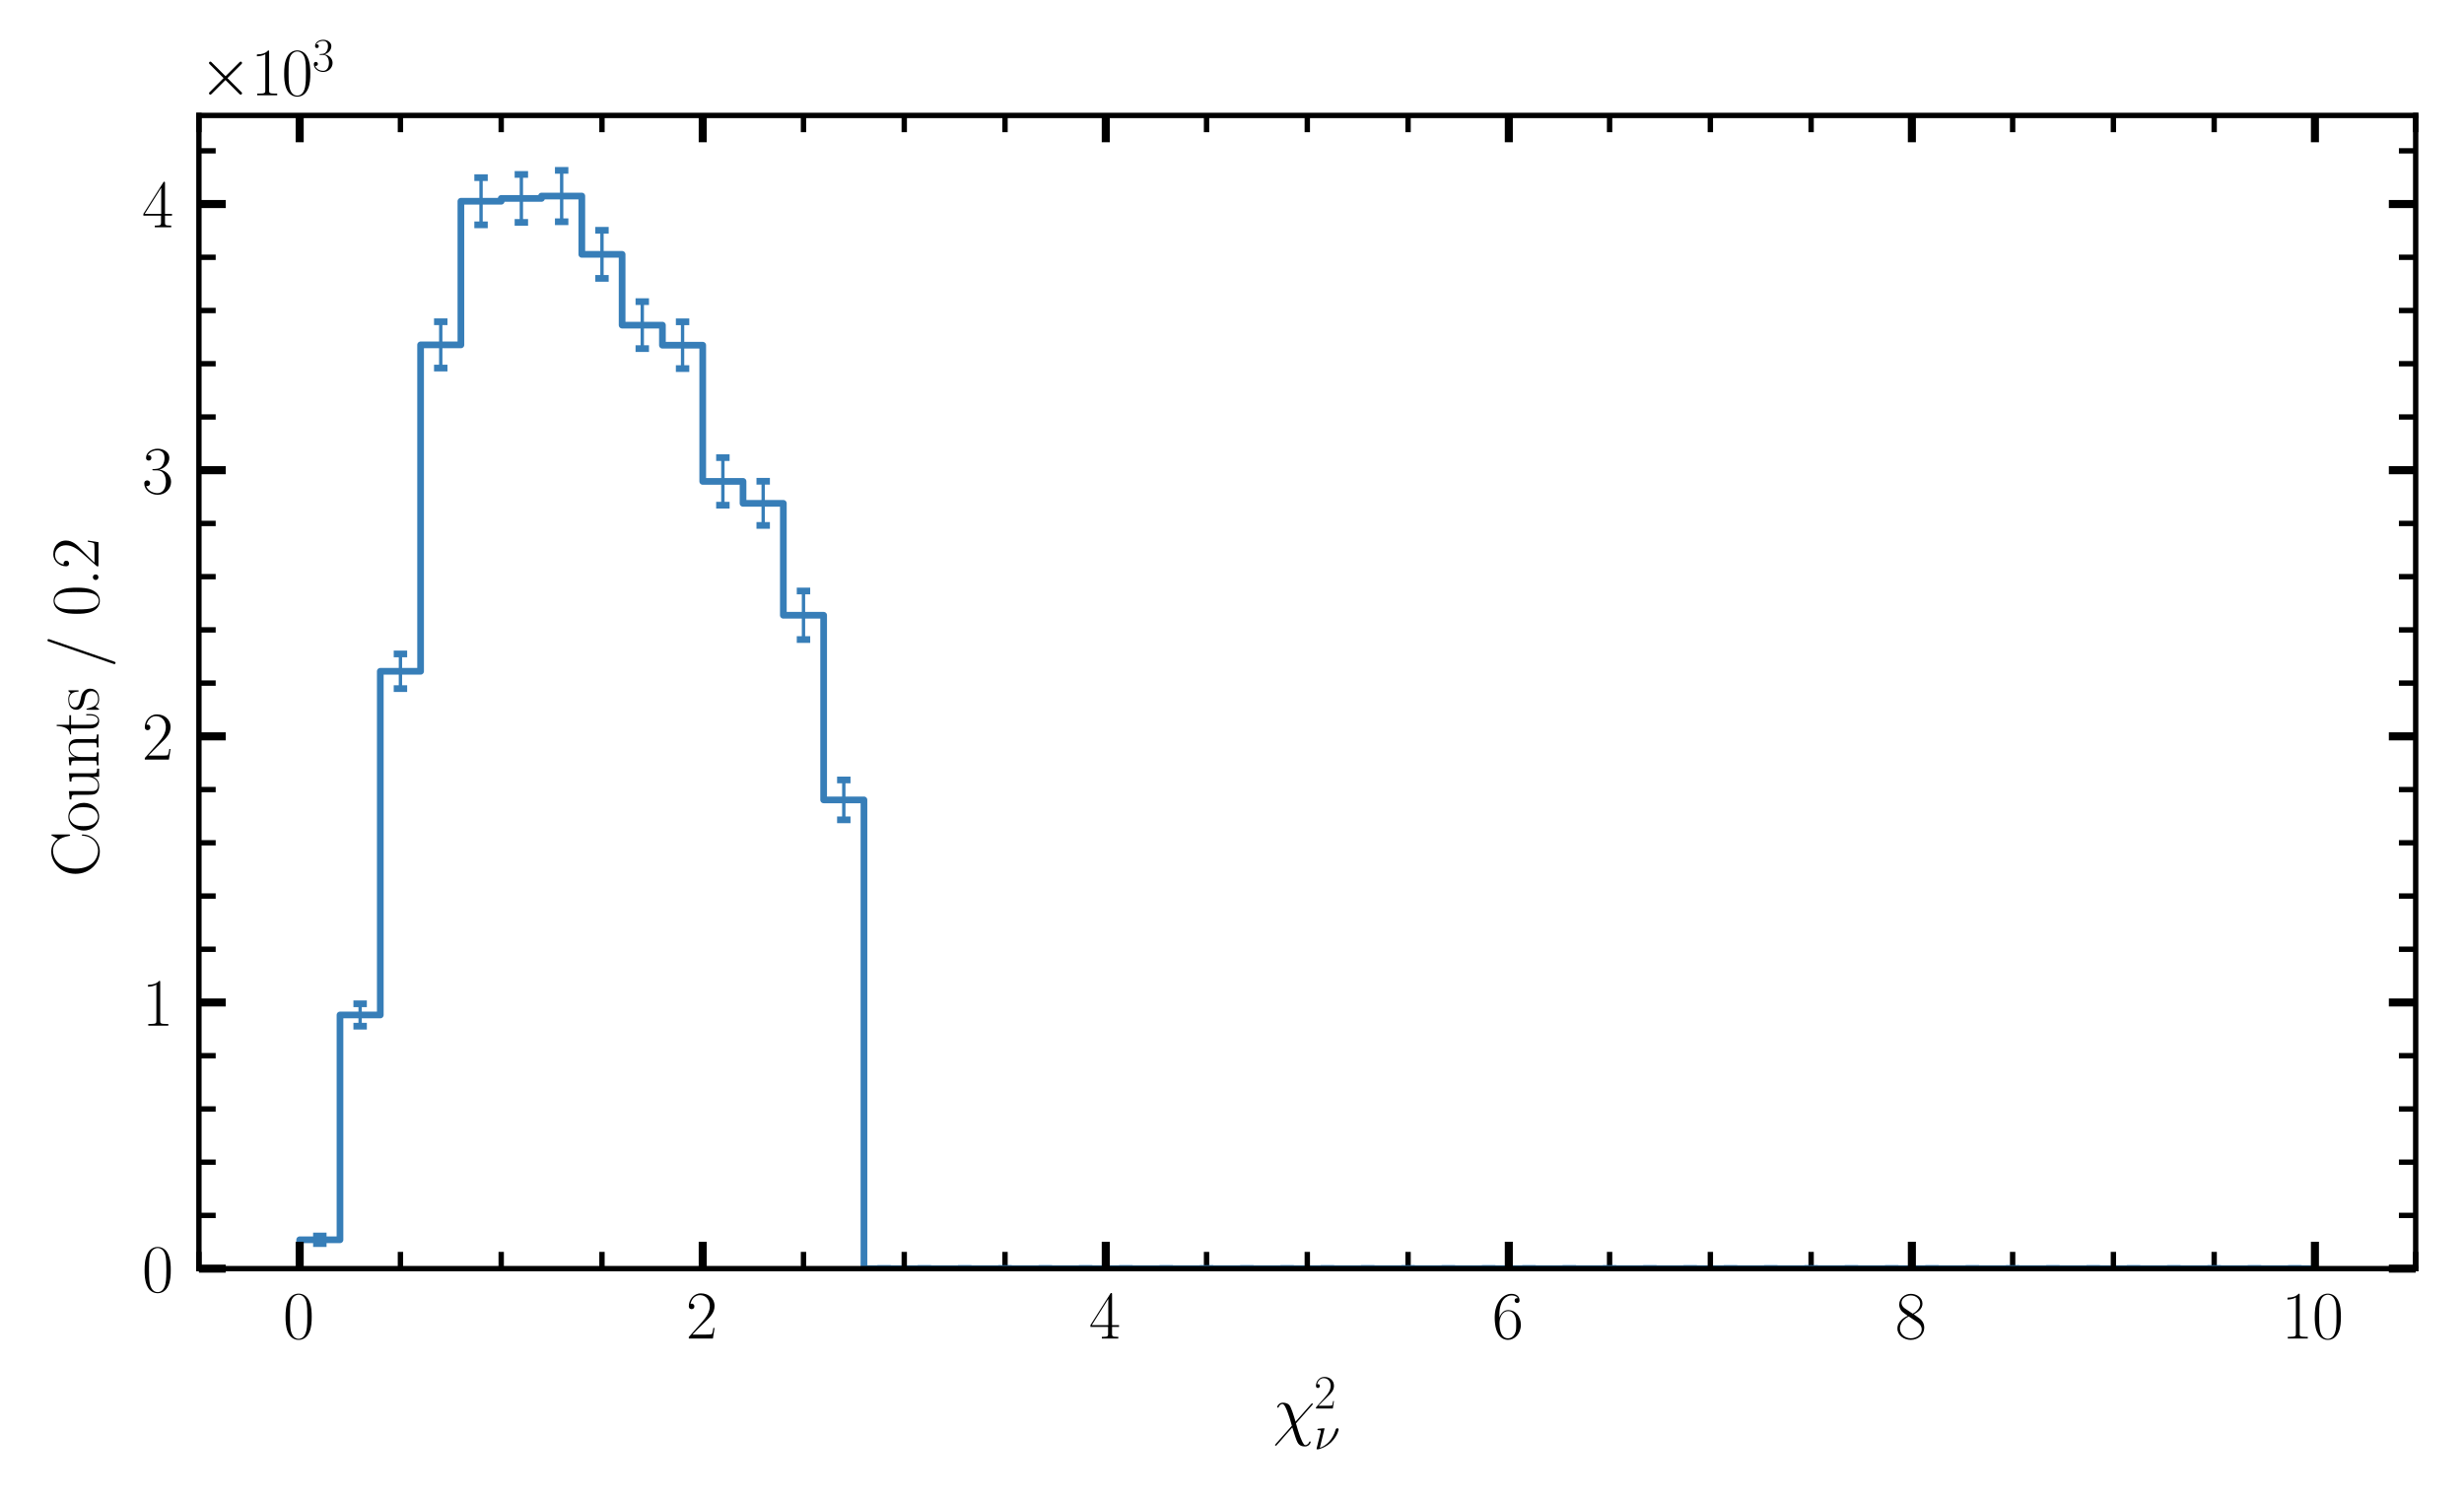 <?xml version="1.0" encoding="utf-8" standalone="no"?>
<!DOCTYPE svg PUBLIC "-//W3C//DTD SVG 1.1//EN"
  "http://www.w3.org/Graphics/SVG/1.1/DTD/svg11.dtd">
<svg xmlns:xlink="http://www.w3.org/1999/xlink" width="367.2pt" height="223.2pt" viewBox="0 0 367.2 223.2" xmlns="http://www.w3.org/2000/svg" version="1.1">
 <defs>
  <style type="text/css">*{stroke-linejoin: round; stroke-linecap: butt}</style>
 </defs>
 <g id="figure_1">
  <g id="patch_1">
   <path d="M 0 223.2 
L 367.2 223.2 
L 367.2 0 
L 0 0 
z
" style="fill: #ffffff"/>
  </g>
  <g id="axes_1">
   <g id="patch_2">
    <path d="M 29.644 189.072 
L 360 189.072 
L 360 17.203 
L 29.644 17.203 
z
" style="fill: #ffffff"/>
   </g>
   <g id="patch_3">
    <path d="M 44.66 189.072 
L 44.66 184.774 
L 50.667 184.774 
L 50.667 151.27 
L 56.673 151.27 
L 56.673 100.048 
L 62.68 100.048 
L 62.68 51.401 
L 68.686 51.401 
L 68.686 29.995 
L 74.693 29.995 
L 74.693 29.571 
L 80.699 29.571 
L 80.699 29.218 
L 86.705 29.218 
L 86.705 37.908 
L 92.712 37.908 
L 92.712 48.457 
L 98.718 48.457 
L 98.718 51.45 
L 104.725 51.45 
L 104.725 71.746 
L 110.731 71.746 
L 110.731 75.018 
L 116.738 75.018 
L 116.738 91.697 
L 122.744 91.697 
L 122.744 119.213 
L 128.751 119.213 
L 128.751 189.072 
L 134.757 189.072 
L 134.757 189.072 
L 140.764 189.072 
L 140.764 189.072 
L 146.77 189.072 
L 146.77 189.072 
L 152.777 189.072 
L 152.777 189.072 
L 158.783 189.072 
L 158.783 189.072 
L 164.79 189.072 
L 164.79 189.072 
L 170.796 189.072 
L 170.796 189.072 
L 176.803 189.072 
L 176.803 189.072 
L 182.809 189.072 
L 182.809 189.072 
L 188.816 189.072 
L 188.816 189.072 
L 194.822 189.072 
L 194.822 189.072 
L 200.828 189.072 
L 200.828 189.072 
L 206.835 189.072 
L 206.835 189.072 
L 212.841 189.072 
L 212.841 189.072 
L 218.848 189.072 
L 218.848 189.072 
L 224.854 189.072 
L 224.854 189.072 
L 230.861 189.072 
L 230.861 189.072 
L 236.867 189.072 
L 236.867 189.072 
L 242.874 189.072 
L 242.874 189.072 
L 248.88 189.072 
L 248.88 189.072 
L 254.887 189.072 
L 254.887 189.072 
L 260.893 189.072 
L 260.893 189.072 
L 266.9 189.072 
L 266.9 189.072 
L 272.906 189.072 
L 272.906 189.072 
L 278.913 189.072 
L 278.913 189.072 
L 284.919 189.072 
L 284.919 189.072 
L 290.926 189.072 
L 290.926 189.072 
L 296.932 189.072 
L 296.932 189.072 
L 302.939 189.072 
L 302.939 189.072 
L 308.945 189.072 
L 308.945 189.072 
L 314.951 189.072 
L 314.951 189.072 
L 320.958 189.072 
L 320.958 189.072 
L 326.964 189.072 
L 326.964 189.072 
L 332.971 189.072 
L 332.971 189.072 
L 338.977 189.072 
L 338.977 189.072 
L 344.984 189.072 
L 344.984 189.072 
" clip-path="url(#p709c2f66d1)" style="fill: none; stroke: #377eb8; stroke-linejoin: miter"/>
   </g>
   <g id="matplotlib.axis_1">
    <g id="xtick_1">
     <g id="line2d_1">
      <defs>
       <path id="mfab0c5c8f6" d="M 0 0 
L 0 -4 
" style="stroke: #000000; stroke-width: 1.2"/>
      </defs>
      <g>
       <use xlink:href="#mfab0c5c8f6" x="44.66" y="189.072" style="stroke: #000000; stroke-width: 1.2"/>
      </g>
     </g>
     <g id="line2d_2">
      <defs>
       <path id="m2fd98a5b35" d="M 0 0 
L 0 4 
" style="stroke: #000000; stroke-width: 1.2"/>
      </defs>
      <g>
       <use xlink:href="#m2fd98a5b35" x="44.66" y="17.203" style="stroke: #000000; stroke-width: 1.2"/>
      </g>
     </g>
     <g id="text_1">
      <!-- $\mathdefault{0}$ -->
      <g transform="translate(42.169 199.49) scale(0.1 -0.1)">
       <defs>
        <path id="CMR17-30" d="M 2688 2025 
C 2688 2416 2682 3080 2413 3591 
C 2176 4039 1798 4198 1466 4198 
C 1158 4198 768 4058 525 3597 
C 269 3118 243 2524 243 2025 
C 243 1661 250 1106 448 619 
C 723 -39 1216 -128 1466 -128 
C 1760 -128 2208 -7 2470 600 
C 2662 1042 2688 1559 2688 2025 
z
M 1466 -26 
C 1056 -26 813 325 723 812 
C 653 1188 653 1738 653 2096 
C 653 2588 653 2997 736 3387 
C 858 3929 1216 4096 1466 4096 
C 1728 4096 2067 3923 2189 3400 
C 2272 3036 2278 2607 2278 2096 
C 2278 1680 2278 1169 2202 792 
C 2067 95 1690 -26 1466 -26 
z
" transform="scale(0.016)"/>
       </defs>
       <use xlink:href="#CMR17-30" transform="scale(0.996)"/>
      </g>
     </g>
    </g>
    <g id="xtick_2">
     <g id="line2d_3">
      <g>
       <use xlink:href="#mfab0c5c8f6" x="104.725" y="189.072" style="stroke: #000000; stroke-width: 1.2"/>
      </g>
     </g>
     <g id="line2d_4">
      <g>
       <use xlink:href="#m2fd98a5b35" x="104.725" y="17.203" style="stroke: #000000; stroke-width: 1.2"/>
      </g>
     </g>
     <g id="text_2">
      <!-- $\mathdefault{2}$ -->
      <g transform="translate(102.234 199.49) scale(0.1 -0.1)">
       <defs>
        <path id="CMR17-32" d="M 2669 989 
L 2554 989 
C 2490 536 2438 459 2413 420 
C 2381 369 1920 369 1830 369 
L 602 369 
C 832 619 1280 1072 1824 1597 
C 2214 1967 2669 2402 2669 3035 
C 2669 3790 2067 4224 1395 4224 
C 691 4224 262 3604 262 3030 
C 262 2780 448 2748 525 2748 
C 589 2748 781 2787 781 3010 
C 781 3207 614 3264 525 3264 
C 486 3264 448 3258 422 3245 
C 544 3790 915 4058 1306 4058 
C 1862 4058 2227 3617 2227 3035 
C 2227 2479 1901 2000 1536 1584 
L 262 146 
L 262 0 
L 2515 0 
L 2669 989 
z
" transform="scale(0.016)"/>
       </defs>
       <use xlink:href="#CMR17-32" transform="scale(0.996)"/>
      </g>
     </g>
    </g>
    <g id="xtick_3">
     <g id="line2d_5">
      <g>
       <use xlink:href="#mfab0c5c8f6" x="164.79" y="189.072" style="stroke: #000000; stroke-width: 1.2"/>
      </g>
     </g>
     <g id="line2d_6">
      <g>
       <use xlink:href="#m2fd98a5b35" x="164.79" y="17.203" style="stroke: #000000; stroke-width: 1.2"/>
      </g>
     </g>
     <g id="text_3">
      <!-- $\mathdefault{4}$ -->
      <g transform="translate(162.299 199.49) scale(0.1 -0.1)">
       <defs>
        <path id="CMR17-34" d="M 2150 4122 
C 2150 4256 2144 4256 2029 4256 
L 128 1254 
L 128 1088 
L 1779 1088 
L 1779 457 
C 1779 224 1766 160 1318 160 
L 1197 160 
L 1197 0 
C 1402 0 1747 0 1965 0 
C 2182 0 2528 0 2733 0 
L 2733 160 
L 2611 160 
C 2163 160 2150 224 2150 457 
L 2150 1088 
L 2803 1088 
L 2803 1254 
L 2150 1254 
L 2150 4122 
z
M 1798 3703 
L 1798 1254 
L 256 1254 
L 1798 3703 
z
" transform="scale(0.016)"/>
       </defs>
       <use xlink:href="#CMR17-34" transform="scale(0.996)"/>
      </g>
     </g>
    </g>
    <g id="xtick_4">
     <g id="line2d_7">
      <g>
       <use xlink:href="#mfab0c5c8f6" x="224.854" y="189.072" style="stroke: #000000; stroke-width: 1.2"/>
      </g>
     </g>
     <g id="line2d_8">
      <g>
       <use xlink:href="#m2fd98a5b35" x="224.854" y="17.203" style="stroke: #000000; stroke-width: 1.2"/>
      </g>
     </g>
     <g id="text_4">
      <!-- $\mathdefault{6}$ -->
      <g transform="translate(222.364 199.49) scale(0.1 -0.1)">
       <defs>
        <path id="CMR17-36" d="M 678 2176 
C 678 3690 1395 4032 1811 4032 
C 1946 4032 2272 4009 2400 3776 
C 2298 3776 2106 3776 2106 3553 
C 2106 3381 2246 3323 2336 3323 
C 2394 3323 2566 3348 2566 3560 
C 2566 3954 2246 4179 1805 4179 
C 1043 4179 243 3390 243 1984 
C 243 253 966 -128 1478 -128 
C 2099 -128 2688 427 2688 1283 
C 2688 2081 2170 2662 1517 2662 
C 1126 2662 838 2407 678 1960 
L 678 2176 
z
M 1478 25 
C 691 25 691 1200 691 1436 
C 691 1896 909 2560 1504 2560 
C 1613 2560 1926 2560 2138 2120 
C 2253 1870 2253 1609 2253 1289 
C 2253 944 2253 690 2118 434 
C 1978 171 1773 25 1478 25 
z
" transform="scale(0.016)"/>
       </defs>
       <use xlink:href="#CMR17-36" transform="scale(0.996)"/>
      </g>
     </g>
    </g>
    <g id="xtick_5">
     <g id="line2d_9">
      <g>
       <use xlink:href="#mfab0c5c8f6" x="284.919" y="189.072" style="stroke: #000000; stroke-width: 1.2"/>
      </g>
     </g>
     <g id="line2d_10">
      <g>
       <use xlink:href="#m2fd98a5b35" x="284.919" y="17.203" style="stroke: #000000; stroke-width: 1.2"/>
      </g>
     </g>
     <g id="text_5">
      <!-- $\mathdefault{8}$ -->
      <g transform="translate(282.428 199.49) scale(0.1 -0.1)">
       <defs>
        <path id="CMR17-38" d="M 1741 2264 
C 2144 2467 2554 2773 2554 3263 
C 2554 3841 1990 4179 1472 4179 
C 890 4179 378 3759 378 3180 
C 378 3021 416 2747 666 2505 
C 730 2442 998 2251 1171 2130 
C 883 1983 211 1634 211 934 
C 211 279 838 -128 1459 -128 
C 2144 -128 2720 362 2720 1010 
C 2720 1590 2330 1857 2074 2029 
L 1741 2264 
z
M 902 2822 
C 851 2854 595 3051 595 3351 
C 595 3739 998 4032 1459 4032 
C 1965 4032 2336 3676 2336 3262 
C 2336 2669 1670 2331 1638 2331 
C 1632 2331 1626 2331 1574 2370 
L 902 2822 
z
M 2080 1519 
C 2176 1449 2483 1240 2483 851 
C 2483 381 2010 25 1472 25 
C 890 25 448 438 448 940 
C 448 1443 838 1862 1280 2060 
L 2080 1519 
z
" transform="scale(0.016)"/>
       </defs>
       <use xlink:href="#CMR17-38" transform="scale(0.996)"/>
      </g>
     </g>
    </g>
    <g id="xtick_6">
     <g id="line2d_11">
      <g>
       <use xlink:href="#mfab0c5c8f6" x="344.984" y="189.072" style="stroke: #000000; stroke-width: 1.2"/>
      </g>
     </g>
     <g id="line2d_12">
      <g>
       <use xlink:href="#m2fd98a5b35" x="344.984" y="17.203" style="stroke: #000000; stroke-width: 1.2"/>
      </g>
     </g>
     <g id="text_6">
      <!-- $\mathdefault{10}$ -->
      <g transform="translate(340.002 199.49) scale(0.1 -0.1)">
       <defs>
        <path id="CMR17-31" d="M 1702 4058 
C 1702 4192 1696 4192 1606 4192 
C 1357 3916 979 3827 621 3827 
C 602 3827 570 3827 563 3808 
C 557 3795 557 3782 557 3648 
C 755 3648 1088 3686 1344 3839 
L 1344 461 
C 1344 236 1331 160 781 160 
L 589 160 
L 589 0 
C 896 0 1216 0 1523 0 
C 1830 0 2150 0 2458 0 
L 2458 160 
L 2266 160 
C 1715 160 1702 230 1702 458 
L 1702 4058 
z
" transform="scale(0.016)"/>
       </defs>
       <use xlink:href="#CMR17-31" transform="scale(0.996)"/>
       <use xlink:href="#CMR17-30" transform="translate(45.69 0) scale(0.996)"/>
      </g>
     </g>
    </g>
    <g id="xtick_7">
     <g id="line2d_13">
      <defs>
       <path id="m04847b5679" d="M 0 0 
L 0 -2.5 
" style="stroke: #000000; stroke-width: 0.8"/>
      </defs>
      <g>
       <use xlink:href="#m04847b5679" x="29.644" y="189.072" style="stroke: #000000; stroke-width: 0.8"/>
      </g>
     </g>
     <g id="line2d_14">
      <defs>
       <path id="m776af5e3a7" d="M 0 0 
L 0 2.5 
" style="stroke: #000000; stroke-width: 0.8"/>
      </defs>
      <g>
       <use xlink:href="#m776af5e3a7" x="29.644" y="17.203" style="stroke: #000000; stroke-width: 0.8"/>
      </g>
     </g>
    </g>
    <g id="xtick_8">
     <g id="line2d_15">
      <g>
       <use xlink:href="#m04847b5679" x="59.676" y="189.072" style="stroke: #000000; stroke-width: 0.8"/>
      </g>
     </g>
     <g id="line2d_16">
      <g>
       <use xlink:href="#m776af5e3a7" x="59.676" y="17.203" style="stroke: #000000; stroke-width: 0.8"/>
      </g>
     </g>
    </g>
    <g id="xtick_9">
     <g id="line2d_17">
      <g>
       <use xlink:href="#m04847b5679" x="74.693" y="189.072" style="stroke: #000000; stroke-width: 0.8"/>
      </g>
     </g>
     <g id="line2d_18">
      <g>
       <use xlink:href="#m776af5e3a7" x="74.693" y="17.203" style="stroke: #000000; stroke-width: 0.8"/>
      </g>
     </g>
    </g>
    <g id="xtick_10">
     <g id="line2d_19">
      <g>
       <use xlink:href="#m04847b5679" x="89.709" y="189.072" style="stroke: #000000; stroke-width: 0.8"/>
      </g>
     </g>
     <g id="line2d_20">
      <g>
       <use xlink:href="#m776af5e3a7" x="89.709" y="17.203" style="stroke: #000000; stroke-width: 0.8"/>
      </g>
     </g>
    </g>
    <g id="xtick_11">
     <g id="line2d_21">
      <g>
       <use xlink:href="#m04847b5679" x="119.741" y="189.072" style="stroke: #000000; stroke-width: 0.8"/>
      </g>
     </g>
     <g id="line2d_22">
      <g>
       <use xlink:href="#m776af5e3a7" x="119.741" y="17.203" style="stroke: #000000; stroke-width: 0.8"/>
      </g>
     </g>
    </g>
    <g id="xtick_12">
     <g id="line2d_23">
      <g>
       <use xlink:href="#m04847b5679" x="134.757" y="189.072" style="stroke: #000000; stroke-width: 0.8"/>
      </g>
     </g>
     <g id="line2d_24">
      <g>
       <use xlink:href="#m776af5e3a7" x="134.757" y="17.203" style="stroke: #000000; stroke-width: 0.8"/>
      </g>
     </g>
    </g>
    <g id="xtick_13">
     <g id="line2d_25">
      <g>
       <use xlink:href="#m04847b5679" x="149.773" y="189.072" style="stroke: #000000; stroke-width: 0.8"/>
      </g>
     </g>
     <g id="line2d_26">
      <g>
       <use xlink:href="#m776af5e3a7" x="149.773" y="17.203" style="stroke: #000000; stroke-width: 0.8"/>
      </g>
     </g>
    </g>
    <g id="xtick_14">
     <g id="line2d_27">
      <g>
       <use xlink:href="#m04847b5679" x="179.806" y="189.072" style="stroke: #000000; stroke-width: 0.8"/>
      </g>
     </g>
     <g id="line2d_28">
      <g>
       <use xlink:href="#m776af5e3a7" x="179.806" y="17.203" style="stroke: #000000; stroke-width: 0.8"/>
      </g>
     </g>
    </g>
    <g id="xtick_15">
     <g id="line2d_29">
      <g>
       <use xlink:href="#m04847b5679" x="194.822" y="189.072" style="stroke: #000000; stroke-width: 0.8"/>
      </g>
     </g>
     <g id="line2d_30">
      <g>
       <use xlink:href="#m776af5e3a7" x="194.822" y="17.203" style="stroke: #000000; stroke-width: 0.8"/>
      </g>
     </g>
    </g>
    <g id="xtick_16">
     <g id="line2d_31">
      <g>
       <use xlink:href="#m04847b5679" x="209.838" y="189.072" style="stroke: #000000; stroke-width: 0.8"/>
      </g>
     </g>
     <g id="line2d_32">
      <g>
       <use xlink:href="#m776af5e3a7" x="209.838" y="17.203" style="stroke: #000000; stroke-width: 0.8"/>
      </g>
     </g>
    </g>
    <g id="xtick_17">
     <g id="line2d_33">
      <g>
       <use xlink:href="#m04847b5679" x="239.871" y="189.072" style="stroke: #000000; stroke-width: 0.8"/>
      </g>
     </g>
     <g id="line2d_34">
      <g>
       <use xlink:href="#m776af5e3a7" x="239.871" y="17.203" style="stroke: #000000; stroke-width: 0.8"/>
      </g>
     </g>
    </g>
    <g id="xtick_18">
     <g id="line2d_35">
      <g>
       <use xlink:href="#m04847b5679" x="254.887" y="189.072" style="stroke: #000000; stroke-width: 0.8"/>
      </g>
     </g>
     <g id="line2d_36">
      <g>
       <use xlink:href="#m776af5e3a7" x="254.887" y="17.203" style="stroke: #000000; stroke-width: 0.8"/>
      </g>
     </g>
    </g>
    <g id="xtick_19">
     <g id="line2d_37">
      <g>
       <use xlink:href="#m04847b5679" x="269.903" y="189.072" style="stroke: #000000; stroke-width: 0.8"/>
      </g>
     </g>
     <g id="line2d_38">
      <g>
       <use xlink:href="#m776af5e3a7" x="269.903" y="17.203" style="stroke: #000000; stroke-width: 0.8"/>
      </g>
     </g>
    </g>
    <g id="xtick_20">
     <g id="line2d_39">
      <g>
       <use xlink:href="#m04847b5679" x="299.935" y="189.072" style="stroke: #000000; stroke-width: 0.8"/>
      </g>
     </g>
     <g id="line2d_40">
      <g>
       <use xlink:href="#m776af5e3a7" x="299.935" y="17.203" style="stroke: #000000; stroke-width: 0.8"/>
      </g>
     </g>
    </g>
    <g id="xtick_21">
     <g id="line2d_41">
      <g>
       <use xlink:href="#m04847b5679" x="314.951" y="189.072" style="stroke: #000000; stroke-width: 0.8"/>
      </g>
     </g>
     <g id="line2d_42">
      <g>
       <use xlink:href="#m776af5e3a7" x="314.951" y="17.203" style="stroke: #000000; stroke-width: 0.8"/>
      </g>
     </g>
    </g>
    <g id="xtick_22">
     <g id="line2d_43">
      <g>
       <use xlink:href="#m04847b5679" x="329.968" y="189.072" style="stroke: #000000; stroke-width: 0.8"/>
      </g>
     </g>
     <g id="line2d_44">
      <g>
       <use xlink:href="#m776af5e3a7" x="329.968" y="17.203" style="stroke: #000000; stroke-width: 0.8"/>
      </g>
     </g>
    </g>
    <g id="xtick_23">
     <g id="line2d_45">
      <g>
       <use xlink:href="#m04847b5679" x="360" y="189.072" style="stroke: #000000; stroke-width: 0.8"/>
      </g>
     </g>
     <g id="line2d_46">
      <g>
       <use xlink:href="#m776af5e3a7" x="360" y="17.203" style="stroke: #000000; stroke-width: 0.8"/>
      </g>
     </g>
    </g>
    <g id="text_7">
     <!-- $\chi^2_{\nu}$ -->
     <g transform="translate(189.708 213.537) scale(0.1 -0.1)">
      <defs>
       <path id="CMMI12-1f" d="M 2112 1039 
C 1939 1566 1978 1515 1818 1959 
C 1619 2505 1568 2550 1478 2639 
C 1363 2740 1146 2816 922 2816 
C 563 2816 390 2486 390 2403 
C 390 2365 422 2346 461 2346 
C 512 2346 525 2378 531 2403 
C 627 2651 826 2689 883 2689 
C 1069 2689 1248 2232 1363 1928 
C 1517 1540 1594 1273 1766 657 
L 256 -1049 
C 198 -1119 198 -1144 198 -1151 
C 198 -1202 230 -1215 256 -1215 
C 282 -1215 301 -1202 320 -1183 
C 499 -1004 896 -533 1062 -342 
L 1805 499 
C 2118 -479 2118 -492 2214 -727 
C 2317 -968 2451 -1280 2995 -1280 
C 3360 -1280 3526 -955 3526 -866 
C 3526 -822 3488 -809 3456 -809 
C 3405 -809 3398 -835 3379 -886 
C 3309 -1063 3142 -1152 3040 -1152 
C 2957 -1152 2854 -1152 2573 -447 
C 2406 -21 2259 486 2150 880 
L 3667 2594 
C 3718 2652 3725 2658 3725 2683 
C 3725 2727 3693 2746 3661 2746 
C 3642 2746 3622 2746 3558 2677 
L 2112 1039 
z
" transform="scale(0.016)"/>
       <path id="CMMI12-17" d="M 1408 2753 
C 1408 2778 1389 2816 1338 2816 
C 1293 2816 691 2751 595 2751 
C 525 2744 461 2738 461 2623 
C 461 2560 512 2560 602 2560 
C 902 2560 922 2515 922 2445 
C 922 2419 909 2343 902 2318 
L 339 64 
C 339 38 358 0 403 0 
L 538 0 
C 627 0 1600 230 2349 996 
C 3174 1846 3290 2632 3290 2657 
C 3290 2759 3206 2816 3123 2816 
C 2938 2816 2893 2644 2880 2599 
C 2502 1264 1626 473 774 192 
L 1408 2753 
z
" transform="scale(0.016)"/>
      </defs>
      <use xlink:href="#CMMI12-1f" transform="scale(0.996)"/>
      <use xlink:href="#CMR17-32" transform="translate(61.113 36.154) scale(0.697)"/>
      <use xlink:href="#CMMI12-17" transform="translate(61.113 -24.629) scale(0.697)"/>
     </g>
    </g>
   </g>
   <g id="matplotlib.axis_2">
    <g id="ytick_1">
     <g id="line2d_47">
      <defs>
       <path id="m016f9b623e" d="M 0 0 
L 4 0 
" style="stroke: #000000; stroke-width: 1.2"/>
      </defs>
      <g>
       <use xlink:href="#m016f9b623e" x="29.644" y="189.072" style="stroke: #000000; stroke-width: 1.2"/>
      </g>
     </g>
     <g id="line2d_48">
      <defs>
       <path id="ma3f2f7ac9c" d="M 0 0 
L -4 0 
" style="stroke: #000000; stroke-width: 1.2"/>
      </defs>
      <g>
       <use xlink:href="#ma3f2f7ac9c" x="360" y="189.072" style="stroke: #000000; stroke-width: 1.2"/>
      </g>
     </g>
     <g id="text_8">
      <!-- $\mathdefault{0}$ -->
      <g transform="translate(21.163 192.531) scale(0.1 -0.1)">
       <use xlink:href="#CMR17-30" transform="scale(0.996)"/>
      </g>
     </g>
    </g>
    <g id="ytick_2">
     <g id="line2d_49">
      <g>
       <use xlink:href="#m016f9b623e" x="29.644" y="149.407" style="stroke: #000000; stroke-width: 1.2"/>
      </g>
     </g>
     <g id="line2d_50">
      <g>
       <use xlink:href="#ma3f2f7ac9c" x="360" y="149.407" style="stroke: #000000; stroke-width: 1.2"/>
      </g>
     </g>
     <g id="text_9">
      <!-- $\mathdefault{1}$ -->
      <g transform="translate(21.163 152.866) scale(0.1 -0.1)">
       <use xlink:href="#CMR17-31" transform="scale(0.996)"/>
      </g>
     </g>
    </g>
    <g id="ytick_3">
     <g id="line2d_51">
      <g>
       <use xlink:href="#m016f9b623e" x="29.644" y="109.742" style="stroke: #000000; stroke-width: 1.2"/>
      </g>
     </g>
     <g id="line2d_52">
      <g>
       <use xlink:href="#ma3f2f7ac9c" x="360" y="109.742" style="stroke: #000000; stroke-width: 1.2"/>
      </g>
     </g>
     <g id="text_10">
      <!-- $\mathdefault{2}$ -->
      <g transform="translate(21.163 113.201) scale(0.1 -0.1)">
       <use xlink:href="#CMR17-32" transform="scale(0.996)"/>
      </g>
     </g>
    </g>
    <g id="ytick_4">
     <g id="line2d_53">
      <g>
       <use xlink:href="#m016f9b623e" x="29.644" y="70.077" style="stroke: #000000; stroke-width: 1.2"/>
      </g>
     </g>
     <g id="line2d_54">
      <g>
       <use xlink:href="#ma3f2f7ac9c" x="360" y="70.077" style="stroke: #000000; stroke-width: 1.2"/>
      </g>
     </g>
     <g id="text_11">
      <!-- $\mathdefault{3}$ -->
      <g transform="translate(21.163 73.536) scale(0.1 -0.1)">
       <defs>
        <path id="CMR17-33" d="M 1414 2157 
C 1984 2157 2234 1662 2234 1090 
C 2234 320 1824 25 1453 25 
C 1114 25 563 194 390 693 
C 422 680 454 680 486 680 
C 640 680 755 782 755 948 
C 755 1133 614 1216 486 1216 
C 378 1216 211 1165 211 926 
C 211 335 787 -128 1466 -128 
C 2176 -128 2720 430 2720 1085 
C 2720 1707 2208 2157 1600 2227 
C 2086 2328 2554 2756 2554 3329 
C 2554 3820 2048 4179 1472 4179 
C 890 4179 378 3829 378 3329 
C 378 3110 544 3072 627 3072 
C 762 3072 877 3155 877 3321 
C 877 3486 762 3569 627 3569 
C 602 3569 570 3569 544 3557 
C 730 3959 1235 4032 1459 4032 
C 1683 4032 2106 3925 2106 3320 
C 2106 3143 2080 2828 1862 2550 
C 1670 2304 1453 2304 1242 2284 
C 1210 2284 1062 2269 1037 2269 
C 992 2263 966 2257 966 2208 
C 966 2163 973 2157 1101 2157 
L 1414 2157 
z
" transform="scale(0.016)"/>
       </defs>
       <use xlink:href="#CMR17-33" transform="scale(0.996)"/>
      </g>
     </g>
    </g>
    <g id="ytick_5">
     <g id="line2d_55">
      <g>
       <use xlink:href="#m016f9b623e" x="29.644" y="30.411" style="stroke: #000000; stroke-width: 1.2"/>
      </g>
     </g>
     <g id="line2d_56">
      <g>
       <use xlink:href="#ma3f2f7ac9c" x="360" y="30.411" style="stroke: #000000; stroke-width: 1.2"/>
      </g>
     </g>
     <g id="text_12">
      <!-- $\mathdefault{4}$ -->
      <g transform="translate(21.163 33.871) scale(0.1 -0.1)">
       <use xlink:href="#CMR17-34" transform="scale(0.996)"/>
      </g>
     </g>
    </g>
    <g id="ytick_6">
     <g id="line2d_57">
      <defs>
       <path id="mcc5dd6c356" d="M 0 0 
L 2.5 0 
" style="stroke: #000000; stroke-width: 0.8"/>
      </defs>
      <g>
       <use xlink:href="#mcc5dd6c356" x="29.644" y="181.139" style="stroke: #000000; stroke-width: 0.8"/>
      </g>
     </g>
     <g id="line2d_58">
      <defs>
       <path id="md60759341d" d="M 0 0 
L -2.5 0 
" style="stroke: #000000; stroke-width: 0.8"/>
      </defs>
      <g>
       <use xlink:href="#md60759341d" x="360" y="181.139" style="stroke: #000000; stroke-width: 0.8"/>
      </g>
     </g>
    </g>
    <g id="ytick_7">
     <g id="line2d_59">
      <g>
       <use xlink:href="#mcc5dd6c356" x="29.644" y="173.206" style="stroke: #000000; stroke-width: 0.8"/>
      </g>
     </g>
     <g id="line2d_60">
      <g>
       <use xlink:href="#md60759341d" x="360" y="173.206" style="stroke: #000000; stroke-width: 0.8"/>
      </g>
     </g>
    </g>
    <g id="ytick_8">
     <g id="line2d_61">
      <g>
       <use xlink:href="#mcc5dd6c356" x="29.644" y="165.273" style="stroke: #000000; stroke-width: 0.8"/>
      </g>
     </g>
     <g id="line2d_62">
      <g>
       <use xlink:href="#md60759341d" x="360" y="165.273" style="stroke: #000000; stroke-width: 0.8"/>
      </g>
     </g>
    </g>
    <g id="ytick_9">
     <g id="line2d_63">
      <g>
       <use xlink:href="#mcc5dd6c356" x="29.644" y="157.34" style="stroke: #000000; stroke-width: 0.8"/>
      </g>
     </g>
     <g id="line2d_64">
      <g>
       <use xlink:href="#md60759341d" x="360" y="157.34" style="stroke: #000000; stroke-width: 0.8"/>
      </g>
     </g>
    </g>
    <g id="ytick_10">
     <g id="line2d_65">
      <g>
       <use xlink:href="#mcc5dd6c356" x="29.644" y="141.474" style="stroke: #000000; stroke-width: 0.8"/>
      </g>
     </g>
     <g id="line2d_66">
      <g>
       <use xlink:href="#md60759341d" x="360" y="141.474" style="stroke: #000000; stroke-width: 0.8"/>
      </g>
     </g>
    </g>
    <g id="ytick_11">
     <g id="line2d_67">
      <g>
       <use xlink:href="#mcc5dd6c356" x="29.644" y="133.541" style="stroke: #000000; stroke-width: 0.8"/>
      </g>
     </g>
     <g id="line2d_68">
      <g>
       <use xlink:href="#md60759341d" x="360" y="133.541" style="stroke: #000000; stroke-width: 0.8"/>
      </g>
     </g>
    </g>
    <g id="ytick_12">
     <g id="line2d_69">
      <g>
       <use xlink:href="#mcc5dd6c356" x="29.644" y="125.608" style="stroke: #000000; stroke-width: 0.8"/>
      </g>
     </g>
     <g id="line2d_70">
      <g>
       <use xlink:href="#md60759341d" x="360" y="125.608" style="stroke: #000000; stroke-width: 0.8"/>
      </g>
     </g>
    </g>
    <g id="ytick_13">
     <g id="line2d_71">
      <g>
       <use xlink:href="#mcc5dd6c356" x="29.644" y="117.675" style="stroke: #000000; stroke-width: 0.8"/>
      </g>
     </g>
     <g id="line2d_72">
      <g>
       <use xlink:href="#md60759341d" x="360" y="117.675" style="stroke: #000000; stroke-width: 0.8"/>
      </g>
     </g>
    </g>
    <g id="ytick_14">
     <g id="line2d_73">
      <g>
       <use xlink:href="#mcc5dd6c356" x="29.644" y="101.809" style="stroke: #000000; stroke-width: 0.8"/>
      </g>
     </g>
     <g id="line2d_74">
      <g>
       <use xlink:href="#md60759341d" x="360" y="101.809" style="stroke: #000000; stroke-width: 0.8"/>
      </g>
     </g>
    </g>
    <g id="ytick_15">
     <g id="line2d_75">
      <g>
       <use xlink:href="#mcc5dd6c356" x="29.644" y="93.876" style="stroke: #000000; stroke-width: 0.8"/>
      </g>
     </g>
     <g id="line2d_76">
      <g>
       <use xlink:href="#md60759341d" x="360" y="93.876" style="stroke: #000000; stroke-width: 0.8"/>
      </g>
     </g>
    </g>
    <g id="ytick_16">
     <g id="line2d_77">
      <g>
       <use xlink:href="#mcc5dd6c356" x="29.644" y="85.943" style="stroke: #000000; stroke-width: 0.8"/>
      </g>
     </g>
     <g id="line2d_78">
      <g>
       <use xlink:href="#md60759341d" x="360" y="85.943" style="stroke: #000000; stroke-width: 0.8"/>
      </g>
     </g>
    </g>
    <g id="ytick_17">
     <g id="line2d_79">
      <g>
       <use xlink:href="#mcc5dd6c356" x="29.644" y="78.01" style="stroke: #000000; stroke-width: 0.8"/>
      </g>
     </g>
     <g id="line2d_80">
      <g>
       <use xlink:href="#md60759341d" x="360" y="78.01" style="stroke: #000000; stroke-width: 0.8"/>
      </g>
     </g>
    </g>
    <g id="ytick_18">
     <g id="line2d_81">
      <g>
       <use xlink:href="#mcc5dd6c356" x="29.644" y="62.144" style="stroke: #000000; stroke-width: 0.8"/>
      </g>
     </g>
     <g id="line2d_82">
      <g>
       <use xlink:href="#md60759341d" x="360" y="62.144" style="stroke: #000000; stroke-width: 0.8"/>
      </g>
     </g>
    </g>
    <g id="ytick_19">
     <g id="line2d_83">
      <g>
       <use xlink:href="#mcc5dd6c356" x="29.644" y="54.211" style="stroke: #000000; stroke-width: 0.8"/>
      </g>
     </g>
     <g id="line2d_84">
      <g>
       <use xlink:href="#md60759341d" x="360" y="54.211" style="stroke: #000000; stroke-width: 0.8"/>
      </g>
     </g>
    </g>
    <g id="ytick_20">
     <g id="line2d_85">
      <g>
       <use xlink:href="#mcc5dd6c356" x="29.644" y="46.278" style="stroke: #000000; stroke-width: 0.8"/>
      </g>
     </g>
     <g id="line2d_86">
      <g>
       <use xlink:href="#md60759341d" x="360" y="46.278" style="stroke: #000000; stroke-width: 0.8"/>
      </g>
     </g>
    </g>
    <g id="ytick_21">
     <g id="line2d_87">
      <g>
       <use xlink:href="#mcc5dd6c356" x="29.644" y="38.344" style="stroke: #000000; stroke-width: 0.8"/>
      </g>
     </g>
     <g id="line2d_88">
      <g>
       <use xlink:href="#md60759341d" x="360" y="38.344" style="stroke: #000000; stroke-width: 0.8"/>
      </g>
     </g>
    </g>
    <g id="ytick_22">
     <g id="line2d_89">
      <g>
       <use xlink:href="#mcc5dd6c356" x="29.644" y="22.478" style="stroke: #000000; stroke-width: 0.8"/>
      </g>
     </g>
     <g id="line2d_90">
      <g>
       <use xlink:href="#md60759341d" x="360" y="22.478" style="stroke: #000000; stroke-width: 0.8"/>
      </g>
     </g>
    </g>
    <g id="text_13">
     <!-- Counts / 0.2 -->
     <g transform="translate(14.672 130.701) rotate(-90) scale(0.1 -0.1)">
      <defs>
       <path id="CMR17-43" d="M 3974 4289 
C 3974 4403 3968 4410 3930 4410 
C 3904 4410 3898 4403 3853 4327 
L 3571 3792 
C 3258 4187 2874 4416 2381 4416 
C 1286 4416 294 3456 294 2148 
C 294 826 1286 -128 2387 -128 
C 3366 -128 3974 730 3974 1461 
C 3974 1524 3974 1550 3917 1550 
C 3866 1550 3866 1531 3859 1474 
C 3808 585 3168 38 2477 38 
C 1824 38 781 495 781 2147 
C 781 3805 1843 4250 2464 4250 
C 3187 4250 3712 3628 3834 2745 
C 3846 2668 3846 2655 3904 2655 
C 3974 2655 3974 2668 3974 2783 
L 3974 4289 
z
" transform="scale(0.016)"/>
       <path id="CMR17-6f" d="M 2758 1356 
C 2758 2176 2163 2816 1466 2816 
C 768 2816 173 2176 173 1356 
C 173 551 768 -64 1466 -64 
C 2163 -64 2758 551 2758 1356 
z
M 1466 51 
C 1165 51 909 230 762 480 
C 602 767 582 1126 582 1408 
C 582 1677 595 2010 762 2298 
C 890 2509 1139 2714 1466 2714 
C 1754 2714 1997 2554 2150 2330 
C 2349 2029 2349 1607 2349 1408 
C 2349 1158 2336 775 2163 467 
C 1984 173 1709 51 1466 51 
z
" transform="scale(0.016)"/>
       <path id="CMR17-75" d="M 1882 2693 
L 1882 2528 
C 2259 2528 2317 2489 2317 2186 
L 2317 1032 
C 2317 500 2029 38 1555 38 
C 1030 38 986 348 986 678 
L 986 2763 
L 211 2693 
L 211 2528 
C 467 2528 640 2528 646 2274 
L 646 1058 
C 646 633 646 361 813 183 
C 896 101 1056 -64 1517 -64 
C 2061 -64 2272 377 2323 506 
L 2330 506 
L 2330 -63 
L 3091 -63 
L 3091 128 
C 2714 128 2656 166 2656 473 
L 2656 2763 
L 1882 2693 
z
" transform="scale(0.016)"/>
       <path id="CMR17-6e" d="M 2656 1933 
C 2656 2259 2592 2790 1837 2790 
C 1331 2790 1069 2400 973 2144 
L 966 2144 
L 966 2790 
L 211 2720 
L 211 2554 
C 589 2554 646 2515 646 2208 
L 646 428 
C 646 184 621 153 211 153 
L 211 -13 
C 365 0 646 0 813 0 
C 979 0 1267 0 1421 -13 
L 1421 153 
C 1011 153 986 178 986 428 
L 986 1658 
C 986 2247 1344 2688 1792 2688 
C 2266 2688 2317 2266 2317 1958 
L 2317 428 
C 2317 184 2291 153 1882 153 
L 1882 -13 
C 2035 0 2317 0 2483 0 
C 2650 0 2938 0 3091 -13 
L 3091 153 
C 2682 153 2656 178 2656 428 
L 2656 1933 
z
" transform="scale(0.016)"/>
       <path id="CMR17-74" d="M 966 2560 
L 1862 2560 
L 1862 2725 
L 966 2725 
L 966 3904 
L 851 3904 
C 838 3245 614 2668 70 2668 
L 70 2560 
L 627 2560 
L 627 771 
C 627 650 627 -64 1370 -64 
C 1747 -64 1965 306 1965 777 
L 1965 1140 
L 1850 1140 
L 1850 783 
C 1850 344 1677 51 1408 51 
C 1222 51 966 178 966 758 
L 966 2560 
z
" transform="scale(0.016)"/>
       <path id="CMR17-73" d="M 1978 2697 
C 1978 2813 1971 2819 1933 2819 
C 1907 2819 1901 2813 1824 2717 
C 1805 2691 1747 2626 1728 2601 
C 1523 2819 1235 2819 1126 2819 
C 416 2819 160 2447 160 2076 
C 160 1498 813 1365 998 1325 
C 1402 1243 1542 1217 1677 1101 
C 1760 1025 1901 884 1901 654 
C 1901 384 1747 38 1158 38 
C 602 38 403 460 288 1021 
C 269 1110 269 1117 218 1117 
C 166 1117 160 1110 160 983 
L 160 63 
C 160 -51 166 -58 205 -58 
C 237 -58 243 -51 275 0 
C 314 57 410 211 448 276 
C 576 103 800 -64 1158 -64 
C 1792 -64 2131 283 2131 784 
C 2131 1112 1958 1285 1875 1362 
C 1683 1561 1459 1606 1190 1657 
C 838 1735 390 1825 390 2217 
C 390 2383 480 2737 1126 2737 
C 1811 2737 1850 2094 1862 1888 
C 1869 1856 1901 1849 1920 1849 
C 1978 1849 1978 1869 1978 1978 
L 1978 2697 
z
" transform="scale(0.016)"/>
       <path id="CMR17-2f" d="M 2605 4545 
C 2637 4627 2637 4640 2637 4653 
C 2637 4729 2579 4768 2528 4768 
C 2451 4768 2426 4717 2400 4640 
L 326 -1377 
C 294 -1460 294 -1473 294 -1486 
C 294 -1562 352 -1600 403 -1600 
C 480 -1600 506 -1549 531 -1473 
L 2605 4545 
z
" transform="scale(0.016)"/>
       <path id="CMR17-2e" d="M 1062 261 
C 1062 420 934 522 800 522 
C 672 522 538 420 538 261 
C 538 102 666 0 800 0 
C 928 0 1062 102 1062 261 
z
" transform="scale(0.016)"/>
      </defs>
      <use xlink:href="#CMR17-43" transform="scale(0.996)"/>
      <use xlink:href="#CMR17-6f" transform="translate(66.51 0) scale(0.996)"/>
      <use xlink:href="#CMR17-75" transform="translate(112.2 0) scale(0.996)"/>
      <use xlink:href="#CMR17-6e" transform="translate(163.096 0) scale(0.996)"/>
      <use xlink:href="#CMR17-74" transform="translate(211.389 0) scale(0.996)"/>
      <use xlink:href="#CMR17-73" transform="translate(246.669 0) scale(0.996)"/>
      <use xlink:href="#CMR17-2f" transform="translate(312.547 0) scale(0.996)"/>
      <use xlink:href="#CMR17-30" transform="translate(388.313 0) scale(0.996)"/>
      <use xlink:href="#CMR17-2e" transform="translate(434.004 0) scale(0.996)"/>
      <use xlink:href="#CMR17-32" transform="translate(458.875 0) scale(0.996)"/>
     </g>
    </g>
    <g id="text_14">
     <!-- $\times\mathdefault{10^{3}}\mathdefault{}$ -->
     <g transform="translate(29.644 14.203) scale(0.1 -0.1)">
      <defs>
       <path id="CMSY10-2" d="M 2490 1785 
L 1210 3059 
C 1133 3136 1120 3148 1069 3148 
C 1005 3148 941 3091 941 3020 
C 941 2976 954 2963 1024 2892 
L 2304 1606 
L 1024 320 
C 954 249 941 236 941 192 
C 941 121 1005 64 1069 64 
C 1120 64 1133 76 1210 153 
L 2483 1427 
L 3808 102 
C 3821 96 3866 64 3904 64 
C 3981 64 4032 121 4032 192 
C 4032 204 4032 230 4013 262 
C 4006 275 2989 1280 2669 1606 
L 3840 2777 
C 3872 2816 3968 2899 4000 2937 
C 4006 2950 4032 2976 4032 3020 
C 4032 3091 3981 3148 3904 3148 
C 3853 3148 3827 3123 3757 3052 
L 2490 1785 
z
" transform="scale(0.016)"/>
      </defs>
      <use xlink:href="#CMSY10-2" transform="scale(0.996)"/>
      <use xlink:href="#CMR17-31" transform="translate(77.487 0) scale(0.996)"/>
      <use xlink:href="#CMR17-30" transform="translate(123.178 0) scale(0.996)"/>
      <use xlink:href="#CMR17-33" transform="translate(168.868 36.154) scale(0.697)"/>
     </g>
    </g>
   </g>
   <g id="LineCollection_1">
    <path d="M 47.663 185.339 
L 47.663 184.21 
" clip-path="url(#p709c2f66d1)" style="fill: none; stroke: #377eb8; stroke-width: 0.5"/>
    <path d="M 53.67 152.94 
L 53.67 149.601 
" clip-path="url(#p709c2f66d1)" style="fill: none; stroke: #377eb8; stroke-width: 0.5"/>
    <path d="M 59.676 102.632 
L 59.676 97.464 
" clip-path="url(#p709c2f66d1)" style="fill: none; stroke: #377eb8; stroke-width: 0.5"/>
    <path d="M 65.683 54.855 
L 65.683 47.947 
" clip-path="url(#p709c2f66d1)" style="fill: none; stroke: #377eb8; stroke-width: 0.5"/>
    <path d="M 71.689 33.508 
L 71.689 26.482 
" clip-path="url(#p709c2f66d1)" style="fill: none; stroke: #377eb8; stroke-width: 0.5"/>
    <path d="M 77.696 33.144 
L 77.696 25.997 
" clip-path="url(#p709c2f66d1)" style="fill: none; stroke: #377eb8; stroke-width: 0.5"/>
    <path d="M 83.702 33.05 
L 83.702 25.387 
" clip-path="url(#p709c2f66d1)" style="fill: none; stroke: #377eb8; stroke-width: 0.5"/>
    <path d="M 89.709 41.493 
L 89.709 34.323 
" clip-path="url(#p709c2f66d1)" style="fill: none; stroke: #377eb8; stroke-width: 0.5"/>
    <path d="M 95.715 51.956 
L 95.715 44.958 
" clip-path="url(#p709c2f66d1)" style="fill: none; stroke: #377eb8; stroke-width: 0.5"/>
    <path d="M 101.722 54.937 
L 101.722 47.962 
" clip-path="url(#p709c2f66d1)" style="fill: none; stroke: #377eb8; stroke-width: 0.5"/>
    <path d="M 107.728 75.292 
L 107.728 68.2 
" clip-path="url(#p709c2f66d1)" style="fill: none; stroke: #377eb8; stroke-width: 0.5"/>
    <path d="M 113.735 78.308 
L 113.735 71.728 
" clip-path="url(#p709c2f66d1)" style="fill: none; stroke: #377eb8; stroke-width: 0.5"/>
    <path d="M 119.741 95.313 
L 119.741 88.081 
" clip-path="url(#p709c2f66d1)" style="fill: none; stroke: #377eb8; stroke-width: 0.5"/>
    <path d="M 125.748 122.187 
L 125.748 116.239 
" clip-path="url(#p709c2f66d1)" style="fill: none; stroke: #377eb8; stroke-width: 0.5"/>
    <path d="M 131.754 189.072 
L 131.754 189.072 
" clip-path="url(#p709c2f66d1)" style="fill: none; stroke: #377eb8; stroke-width: 0.5"/>
    <path d="M 137.76 189.072 
L 137.76 189.072 
" clip-path="url(#p709c2f66d1)" style="fill: none; stroke: #377eb8; stroke-width: 0.5"/>
    <path d="M 143.767 189.072 
L 143.767 189.072 
" clip-path="url(#p709c2f66d1)" style="fill: none; stroke: #377eb8; stroke-width: 0.5"/>
    <path d="M 149.773 189.072 
L 149.773 189.072 
" clip-path="url(#p709c2f66d1)" style="fill: none; stroke: #377eb8; stroke-width: 0.5"/>
    <path d="M 155.78 189.072 
L 155.78 189.072 
" clip-path="url(#p709c2f66d1)" style="fill: none; stroke: #377eb8; stroke-width: 0.5"/>
    <path d="M 161.786 189.072 
L 161.786 189.072 
" clip-path="url(#p709c2f66d1)" style="fill: none; stroke: #377eb8; stroke-width: 0.5"/>
    <path d="M 167.793 189.072 
L 167.793 189.072 
" clip-path="url(#p709c2f66d1)" style="fill: none; stroke: #377eb8; stroke-width: 0.5"/>
    <path d="M 173.799 189.072 
L 173.799 189.072 
" clip-path="url(#p709c2f66d1)" style="fill: none; stroke: #377eb8; stroke-width: 0.5"/>
    <path d="M 179.806 189.072 
L 179.806 189.072 
" clip-path="url(#p709c2f66d1)" style="fill: none; stroke: #377eb8; stroke-width: 0.5"/>
    <path d="M 185.812 189.072 
L 185.812 189.072 
" clip-path="url(#p709c2f66d1)" style="fill: none; stroke: #377eb8; stroke-width: 0.5"/>
    <path d="M 191.819 189.072 
L 191.819 189.072 
" clip-path="url(#p709c2f66d1)" style="fill: none; stroke: #377eb8; stroke-width: 0.5"/>
    <path d="M 197.825 189.072 
L 197.825 189.072 
" clip-path="url(#p709c2f66d1)" style="fill: none; stroke: #377eb8; stroke-width: 0.5"/>
    <path d="M 203.832 189.072 
L 203.832 189.072 
" clip-path="url(#p709c2f66d1)" style="fill: none; stroke: #377eb8; stroke-width: 0.5"/>
    <path d="M 209.838 189.072 
L 209.838 189.072 
" clip-path="url(#p709c2f66d1)" style="fill: none; stroke: #377eb8; stroke-width: 0.5"/>
    <path d="M 215.845 189.072 
L 215.845 189.072 
" clip-path="url(#p709c2f66d1)" style="fill: none; stroke: #377eb8; stroke-width: 0.5"/>
    <path d="M 221.851 189.072 
L 221.851 189.072 
" clip-path="url(#p709c2f66d1)" style="fill: none; stroke: #377eb8; stroke-width: 0.5"/>
    <path d="M 227.858 189.072 
L 227.858 189.072 
" clip-path="url(#p709c2f66d1)" style="fill: none; stroke: #377eb8; stroke-width: 0.5"/>
    <path d="M 233.864 189.072 
L 233.864 189.072 
" clip-path="url(#p709c2f66d1)" style="fill: none; stroke: #377eb8; stroke-width: 0.5"/>
    <path d="M 239.871 189.072 
L 239.871 189.072 
" clip-path="url(#p709c2f66d1)" style="fill: none; stroke: #377eb8; stroke-width: 0.5"/>
    <path d="M 245.877 189.072 
L 245.877 189.072 
" clip-path="url(#p709c2f66d1)" style="fill: none; stroke: #377eb8; stroke-width: 0.5"/>
    <path d="M 251.883 189.072 
L 251.883 189.072 
" clip-path="url(#p709c2f66d1)" style="fill: none; stroke: #377eb8; stroke-width: 0.5"/>
    <path d="M 257.89 189.072 
L 257.89 189.072 
" clip-path="url(#p709c2f66d1)" style="fill: none; stroke: #377eb8; stroke-width: 0.5"/>
    <path d="M 263.896 189.072 
L 263.896 189.072 
" clip-path="url(#p709c2f66d1)" style="fill: none; stroke: #377eb8; stroke-width: 0.5"/>
    <path d="M 269.903 189.072 
L 269.903 189.072 
" clip-path="url(#p709c2f66d1)" style="fill: none; stroke: #377eb8; stroke-width: 0.5"/>
    <path d="M 275.909 189.072 
L 275.909 189.072 
" clip-path="url(#p709c2f66d1)" style="fill: none; stroke: #377eb8; stroke-width: 0.5"/>
    <path d="M 281.916 189.072 
L 281.916 189.072 
" clip-path="url(#p709c2f66d1)" style="fill: none; stroke: #377eb8; stroke-width: 0.5"/>
    <path d="M 287.922 189.072 
L 287.922 189.072 
" clip-path="url(#p709c2f66d1)" style="fill: none; stroke: #377eb8; stroke-width: 0.5"/>
    <path d="M 293.929 189.072 
L 293.929 189.072 
" clip-path="url(#p709c2f66d1)" style="fill: none; stroke: #377eb8; stroke-width: 0.5"/>
    <path d="M 299.935 189.072 
L 299.935 189.072 
" clip-path="url(#p709c2f66d1)" style="fill: none; stroke: #377eb8; stroke-width: 0.5"/>
    <path d="M 305.942 189.072 
L 305.942 189.072 
" clip-path="url(#p709c2f66d1)" style="fill: none; stroke: #377eb8; stroke-width: 0.5"/>
    <path d="M 311.948 189.072 
L 311.948 189.072 
" clip-path="url(#p709c2f66d1)" style="fill: none; stroke: #377eb8; stroke-width: 0.5"/>
    <path d="M 317.955 189.072 
L 317.955 189.072 
" clip-path="url(#p709c2f66d1)" style="fill: none; stroke: #377eb8; stroke-width: 0.5"/>
    <path d="M 323.961 189.072 
L 323.961 189.072 
" clip-path="url(#p709c2f66d1)" style="fill: none; stroke: #377eb8; stroke-width: 0.5"/>
    <path d="M 329.968 189.072 
L 329.968 189.072 
" clip-path="url(#p709c2f66d1)" style="fill: none; stroke: #377eb8; stroke-width: 0.5"/>
    <path d="M 335.974 189.072 
L 335.974 189.072 
" clip-path="url(#p709c2f66d1)" style="fill: none; stroke: #377eb8; stroke-width: 0.5"/>
    <path d="M 341.981 189.072 
L 341.981 189.072 
" clip-path="url(#p709c2f66d1)" style="fill: none; stroke: #377eb8; stroke-width: 0.5"/>
   </g>
   <g id="line2d_91">
    <defs>
     <path id="ma53e637414" d="M 1 0 
L -1 -0 
" style="stroke: #377eb8"/>
    </defs>
    <g clip-path="url(#p709c2f66d1)">
     <use xlink:href="#ma53e637414" x="47.663" y="185.339" style="fill: #377eb8; stroke: #377eb8"/>
     <use xlink:href="#ma53e637414" x="53.67" y="152.94" style="fill: #377eb8; stroke: #377eb8"/>
     <use xlink:href="#ma53e637414" x="59.676" y="102.632" style="fill: #377eb8; stroke: #377eb8"/>
     <use xlink:href="#ma53e637414" x="65.683" y="54.855" style="fill: #377eb8; stroke: #377eb8"/>
     <use xlink:href="#ma53e637414" x="71.689" y="33.508" style="fill: #377eb8; stroke: #377eb8"/>
     <use xlink:href="#ma53e637414" x="77.696" y="33.144" style="fill: #377eb8; stroke: #377eb8"/>
     <use xlink:href="#ma53e637414" x="83.702" y="33.05" style="fill: #377eb8; stroke: #377eb8"/>
     <use xlink:href="#ma53e637414" x="89.709" y="41.493" style="fill: #377eb8; stroke: #377eb8"/>
     <use xlink:href="#ma53e637414" x="95.715" y="51.956" style="fill: #377eb8; stroke: #377eb8"/>
     <use xlink:href="#ma53e637414" x="101.722" y="54.937" style="fill: #377eb8; stroke: #377eb8"/>
     <use xlink:href="#ma53e637414" x="107.728" y="75.292" style="fill: #377eb8; stroke: #377eb8"/>
     <use xlink:href="#ma53e637414" x="113.735" y="78.308" style="fill: #377eb8; stroke: #377eb8"/>
     <use xlink:href="#ma53e637414" x="119.741" y="95.313" style="fill: #377eb8; stroke: #377eb8"/>
     <use xlink:href="#ma53e637414" x="125.748" y="122.187" style="fill: #377eb8; stroke: #377eb8"/>
     <use xlink:href="#ma53e637414" x="131.754" y="189.072" style="fill: #377eb8; stroke: #377eb8"/>
     <use xlink:href="#ma53e637414" x="137.76" y="189.072" style="fill: #377eb8; stroke: #377eb8"/>
     <use xlink:href="#ma53e637414" x="143.767" y="189.072" style="fill: #377eb8; stroke: #377eb8"/>
     <use xlink:href="#ma53e637414" x="149.773" y="189.072" style="fill: #377eb8; stroke: #377eb8"/>
     <use xlink:href="#ma53e637414" x="155.78" y="189.072" style="fill: #377eb8; stroke: #377eb8"/>
     <use xlink:href="#ma53e637414" x="161.786" y="189.072" style="fill: #377eb8; stroke: #377eb8"/>
     <use xlink:href="#ma53e637414" x="167.793" y="189.072" style="fill: #377eb8; stroke: #377eb8"/>
     <use xlink:href="#ma53e637414" x="173.799" y="189.072" style="fill: #377eb8; stroke: #377eb8"/>
     <use xlink:href="#ma53e637414" x="179.806" y="189.072" style="fill: #377eb8; stroke: #377eb8"/>
     <use xlink:href="#ma53e637414" x="185.812" y="189.072" style="fill: #377eb8; stroke: #377eb8"/>
     <use xlink:href="#ma53e637414" x="191.819" y="189.072" style="fill: #377eb8; stroke: #377eb8"/>
     <use xlink:href="#ma53e637414" x="197.825" y="189.072" style="fill: #377eb8; stroke: #377eb8"/>
     <use xlink:href="#ma53e637414" x="203.832" y="189.072" style="fill: #377eb8; stroke: #377eb8"/>
     <use xlink:href="#ma53e637414" x="209.838" y="189.072" style="fill: #377eb8; stroke: #377eb8"/>
     <use xlink:href="#ma53e637414" x="215.845" y="189.072" style="fill: #377eb8; stroke: #377eb8"/>
     <use xlink:href="#ma53e637414" x="221.851" y="189.072" style="fill: #377eb8; stroke: #377eb8"/>
     <use xlink:href="#ma53e637414" x="227.858" y="189.072" style="fill: #377eb8; stroke: #377eb8"/>
     <use xlink:href="#ma53e637414" x="233.864" y="189.072" style="fill: #377eb8; stroke: #377eb8"/>
     <use xlink:href="#ma53e637414" x="239.871" y="189.072" style="fill: #377eb8; stroke: #377eb8"/>
     <use xlink:href="#ma53e637414" x="245.877" y="189.072" style="fill: #377eb8; stroke: #377eb8"/>
     <use xlink:href="#ma53e637414" x="251.883" y="189.072" style="fill: #377eb8; stroke: #377eb8"/>
     <use xlink:href="#ma53e637414" x="257.89" y="189.072" style="fill: #377eb8; stroke: #377eb8"/>
     <use xlink:href="#ma53e637414" x="263.896" y="189.072" style="fill: #377eb8; stroke: #377eb8"/>
     <use xlink:href="#ma53e637414" x="269.903" y="189.072" style="fill: #377eb8; stroke: #377eb8"/>
     <use xlink:href="#ma53e637414" x="275.909" y="189.072" style="fill: #377eb8; stroke: #377eb8"/>
     <use xlink:href="#ma53e637414" x="281.916" y="189.072" style="fill: #377eb8; stroke: #377eb8"/>
     <use xlink:href="#ma53e637414" x="287.922" y="189.072" style="fill: #377eb8; stroke: #377eb8"/>
     <use xlink:href="#ma53e637414" x="293.929" y="189.072" style="fill: #377eb8; stroke: #377eb8"/>
     <use xlink:href="#ma53e637414" x="299.935" y="189.072" style="fill: #377eb8; stroke: #377eb8"/>
     <use xlink:href="#ma53e637414" x="305.942" y="189.072" style="fill: #377eb8; stroke: #377eb8"/>
     <use xlink:href="#ma53e637414" x="311.948" y="189.072" style="fill: #377eb8; stroke: #377eb8"/>
     <use xlink:href="#ma53e637414" x="317.955" y="189.072" style="fill: #377eb8; stroke: #377eb8"/>
     <use xlink:href="#ma53e637414" x="323.961" y="189.072" style="fill: #377eb8; stroke: #377eb8"/>
     <use xlink:href="#ma53e637414" x="329.968" y="189.072" style="fill: #377eb8; stroke: #377eb8"/>
     <use xlink:href="#ma53e637414" x="335.974" y="189.072" style="fill: #377eb8; stroke: #377eb8"/>
     <use xlink:href="#ma53e637414" x="341.981" y="189.072" style="fill: #377eb8; stroke: #377eb8"/>
    </g>
   </g>
   <g id="line2d_92">
    <g clip-path="url(#p709c2f66d1)">
     <use xlink:href="#ma53e637414" x="47.663" y="184.21" style="fill: #377eb8; stroke: #377eb8"/>
     <use xlink:href="#ma53e637414" x="53.67" y="149.601" style="fill: #377eb8; stroke: #377eb8"/>
     <use xlink:href="#ma53e637414" x="59.676" y="97.464" style="fill: #377eb8; stroke: #377eb8"/>
     <use xlink:href="#ma53e637414" x="65.683" y="47.947" style="fill: #377eb8; stroke: #377eb8"/>
     <use xlink:href="#ma53e637414" x="71.689" y="26.482" style="fill: #377eb8; stroke: #377eb8"/>
     <use xlink:href="#ma53e637414" x="77.696" y="25.997" style="fill: #377eb8; stroke: #377eb8"/>
     <use xlink:href="#ma53e637414" x="83.702" y="25.387" style="fill: #377eb8; stroke: #377eb8"/>
     <use xlink:href="#ma53e637414" x="89.709" y="34.323" style="fill: #377eb8; stroke: #377eb8"/>
     <use xlink:href="#ma53e637414" x="95.715" y="44.958" style="fill: #377eb8; stroke: #377eb8"/>
     <use xlink:href="#ma53e637414" x="101.722" y="47.962" style="fill: #377eb8; stroke: #377eb8"/>
     <use xlink:href="#ma53e637414" x="107.728" y="68.2" style="fill: #377eb8; stroke: #377eb8"/>
     <use xlink:href="#ma53e637414" x="113.735" y="71.728" style="fill: #377eb8; stroke: #377eb8"/>
     <use xlink:href="#ma53e637414" x="119.741" y="88.081" style="fill: #377eb8; stroke: #377eb8"/>
     <use xlink:href="#ma53e637414" x="125.748" y="116.239" style="fill: #377eb8; stroke: #377eb8"/>
     <use xlink:href="#ma53e637414" x="131.754" y="189.072" style="fill: #377eb8; stroke: #377eb8"/>
     <use xlink:href="#ma53e637414" x="137.76" y="189.072" style="fill: #377eb8; stroke: #377eb8"/>
     <use xlink:href="#ma53e637414" x="143.767" y="189.072" style="fill: #377eb8; stroke: #377eb8"/>
     <use xlink:href="#ma53e637414" x="149.773" y="189.072" style="fill: #377eb8; stroke: #377eb8"/>
     <use xlink:href="#ma53e637414" x="155.78" y="189.072" style="fill: #377eb8; stroke: #377eb8"/>
     <use xlink:href="#ma53e637414" x="161.786" y="189.072" style="fill: #377eb8; stroke: #377eb8"/>
     <use xlink:href="#ma53e637414" x="167.793" y="189.072" style="fill: #377eb8; stroke: #377eb8"/>
     <use xlink:href="#ma53e637414" x="173.799" y="189.072" style="fill: #377eb8; stroke: #377eb8"/>
     <use xlink:href="#ma53e637414" x="179.806" y="189.072" style="fill: #377eb8; stroke: #377eb8"/>
     <use xlink:href="#ma53e637414" x="185.812" y="189.072" style="fill: #377eb8; stroke: #377eb8"/>
     <use xlink:href="#ma53e637414" x="191.819" y="189.072" style="fill: #377eb8; stroke: #377eb8"/>
     <use xlink:href="#ma53e637414" x="197.825" y="189.072" style="fill: #377eb8; stroke: #377eb8"/>
     <use xlink:href="#ma53e637414" x="203.832" y="189.072" style="fill: #377eb8; stroke: #377eb8"/>
     <use xlink:href="#ma53e637414" x="209.838" y="189.072" style="fill: #377eb8; stroke: #377eb8"/>
     <use xlink:href="#ma53e637414" x="215.845" y="189.072" style="fill: #377eb8; stroke: #377eb8"/>
     <use xlink:href="#ma53e637414" x="221.851" y="189.072" style="fill: #377eb8; stroke: #377eb8"/>
     <use xlink:href="#ma53e637414" x="227.858" y="189.072" style="fill: #377eb8; stroke: #377eb8"/>
     <use xlink:href="#ma53e637414" x="233.864" y="189.072" style="fill: #377eb8; stroke: #377eb8"/>
     <use xlink:href="#ma53e637414" x="239.871" y="189.072" style="fill: #377eb8; stroke: #377eb8"/>
     <use xlink:href="#ma53e637414" x="245.877" y="189.072" style="fill: #377eb8; stroke: #377eb8"/>
     <use xlink:href="#ma53e637414" x="251.883" y="189.072" style="fill: #377eb8; stroke: #377eb8"/>
     <use xlink:href="#ma53e637414" x="257.89" y="189.072" style="fill: #377eb8; stroke: #377eb8"/>
     <use xlink:href="#ma53e637414" x="263.896" y="189.072" style="fill: #377eb8; stroke: #377eb8"/>
     <use xlink:href="#ma53e637414" x="269.903" y="189.072" style="fill: #377eb8; stroke: #377eb8"/>
     <use xlink:href="#ma53e637414" x="275.909" y="189.072" style="fill: #377eb8; stroke: #377eb8"/>
     <use xlink:href="#ma53e637414" x="281.916" y="189.072" style="fill: #377eb8; stroke: #377eb8"/>
     <use xlink:href="#ma53e637414" x="287.922" y="189.072" style="fill: #377eb8; stroke: #377eb8"/>
     <use xlink:href="#ma53e637414" x="293.929" y="189.072" style="fill: #377eb8; stroke: #377eb8"/>
     <use xlink:href="#ma53e637414" x="299.935" y="189.072" style="fill: #377eb8; stroke: #377eb8"/>
     <use xlink:href="#ma53e637414" x="305.942" y="189.072" style="fill: #377eb8; stroke: #377eb8"/>
     <use xlink:href="#ma53e637414" x="311.948" y="189.072" style="fill: #377eb8; stroke: #377eb8"/>
     <use xlink:href="#ma53e637414" x="317.955" y="189.072" style="fill: #377eb8; stroke: #377eb8"/>
     <use xlink:href="#ma53e637414" x="323.961" y="189.072" style="fill: #377eb8; stroke: #377eb8"/>
     <use xlink:href="#ma53e637414" x="329.968" y="189.072" style="fill: #377eb8; stroke: #377eb8"/>
     <use xlink:href="#ma53e637414" x="335.974" y="189.072" style="fill: #377eb8; stroke: #377eb8"/>
     <use xlink:href="#ma53e637414" x="341.981" y="189.072" style="fill: #377eb8; stroke: #377eb8"/>
    </g>
   </g>
   <g id="patch_4">
    <path d="M 29.644 189.072 
L 29.644 17.203 
" style="fill: none; stroke: #000000; stroke-width: 0.8; stroke-linejoin: miter; stroke-linecap: square"/>
   </g>
   <g id="patch_5">
    <path d="M 360 189.072 
L 360 17.203 
" style="fill: none; stroke: #000000; stroke-width: 0.8; stroke-linejoin: miter; stroke-linecap: square"/>
   </g>
   <g id="patch_6">
    <path d="M 29.644 189.072 
L 360 189.072 
" style="fill: none; stroke: #000000; stroke-width: 0.8; stroke-linejoin: miter; stroke-linecap: square"/>
   </g>
   <g id="patch_7">
    <path d="M 29.644 17.203 
L 360 17.203 
" style="fill: none; stroke: #000000; stroke-width: 0.8; stroke-linejoin: miter; stroke-linecap: square"/>
   </g>
  </g>
 </g>
 <defs>
  <clipPath id="p709c2f66d1">
   <rect x="29.644" y="17.203" width="330.356" height="171.869"/>
  </clipPath>
 </defs>
</svg>
